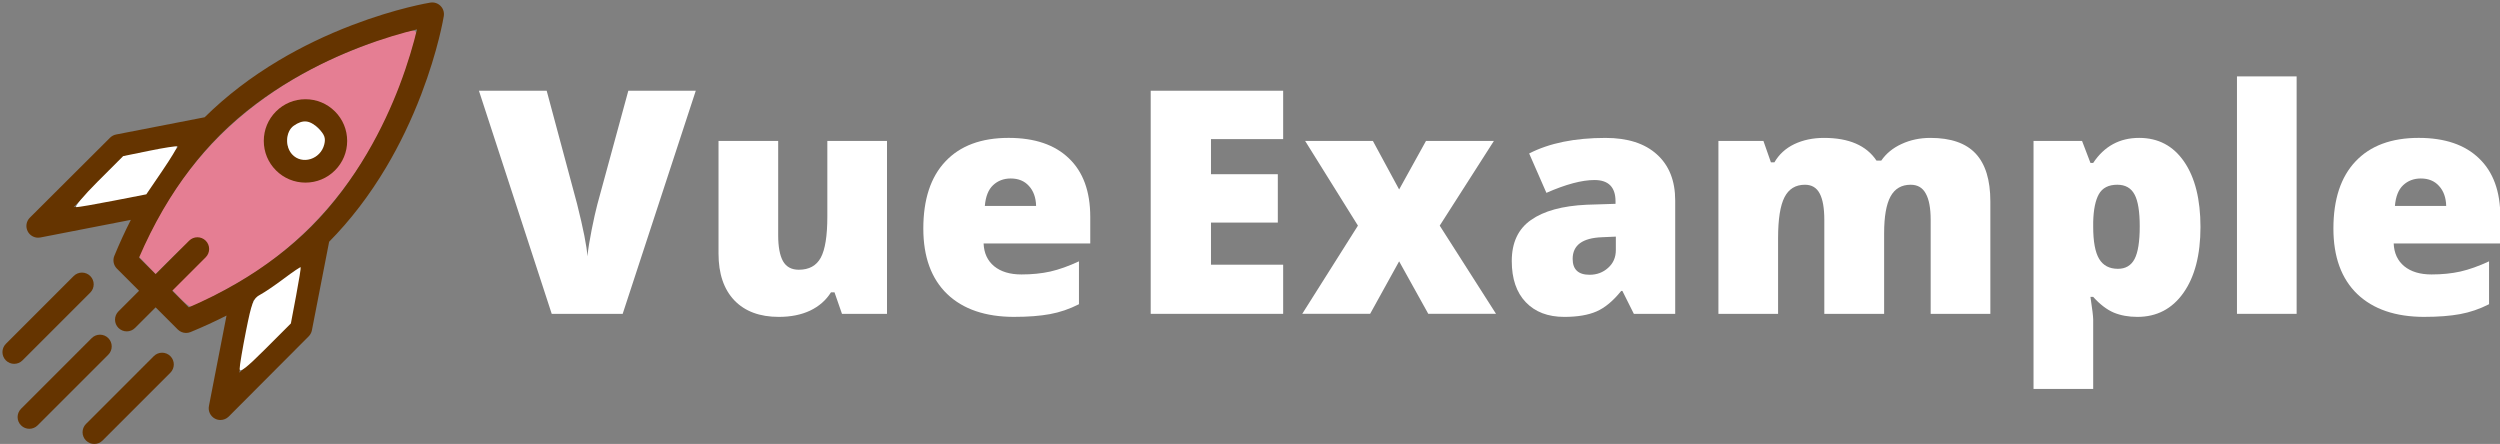 <?xml version="1.0" encoding="UTF-8" standalone="no"?>
<svg
   xmlns:dc="http://purl.org/dc/elements/1.1/"
   xmlns:cc="http://creativecommons.org/ns#"
   xmlns:rdf="http://www.w3.org/1999/02/22-rdf-syntax-ns#"
   xmlns:svg="http://www.w3.org/2000/svg"
   xmlns="http://www.w3.org/2000/svg"
   xmlns:sodipodi="http://sodipodi.sourceforge.net/DTD/sodipodi-0.dtd"
   xmlns:inkscape="http://www.inkscape.org/namespaces/inkscape"
   version="1.1"
   x="0px"
   y="0px"
   viewBox="0 0 509.621 90.499"
   id="svg4171"
   inkscape:version="0.91 r13725"
   sodipodi:docname="logo.svg"
   width="509.621"
   height="90.499">
  <rect x="0" y="0" width="509.621" height="90.499" fill="#808080" stroke="none"/>
  <defs
     id="defs4183" />
  <sodipodi:namedview
     pagecolor="#ffffff"
     bordercolor="#666666"
     borderopacity="1"
     objecttolerance="10"
     gridtolerance="10"
     guidetolerance="10"
     inkscape:pageopacity="0"
     inkscape:pageshadow="2"
     inkscape:window-width="1920"
     inkscape:window-height="1016"
     id="namedview4181"
     showgrid="false"
     fit-margin-top="0.5"
     fit-margin-left="0.5"
     fit-margin-right="0"
     fit-margin-bottom="0"
     inkscape:zoom="1.654"
     inkscape:cx="225.76812"
     inkscape:cy="6.8672518"
     inkscape:window-x="0"
     inkscape:window-y="27"
     inkscape:window-maximized="1"
     inkscape:current-layer="flowRoot4222" />
  <g
     inkscape:groupmode="layer"
     id="layer3"
     inkscape:label="background"
     style="display:none"
     transform="translate(144.817,-35.969)">
    <rect
       style="fill:#00bda1;fill-opacity:1;stroke:none;stroke-width:15;stroke-linecap:butt;stroke-linejoin:miter;stroke-miterlimit:4;stroke-dasharray:none;stroke-opacity:1"
       id="rect4144"
       width="690.047"
       height="159.789"
       x="-231.231"
       y="-2.027" />
  </g>
  <g
     inkscape:groupmode="layer"
     id="layer4"
     inkscape:label="tagline"
     transform="translate(-71.402,-58.871)"
     style="display:none">
    <g
       transform="translate(-94.457,13.487)"
       style="font-style:normal;font-weight:normal;font-size:40px;line-height:125%;font-family:sans-serif;letter-spacing:2px;word-spacing:0px;display:inline;fill:#653400;fill-opacity:1;stroke:none;stroke-width:1px;stroke-linecap:butt;stroke-linejoin:miter;stroke-opacity:1"
       id="flowRoot4444-3">
      <path
         d="m 196.636,143.893 -2.565,-13.973 -5.715,0 -2.565,13.973 3.578,0 0.427,-2.205 2.655,0 0.427,2.205 3.757,0 z m -4.612,-4.838 -1.732,0 0.787,-4.995 0.158,0 0.787,4.995 z"
         style="font-style:normal;font-variant:normal;font-weight:normal;font-stretch:normal;font-size:22.5px;font-family:'Passion One';-inkscape-font-specification:'Passion One';fill:#653400;fill-opacity:1"
         id="path4299"
         inkscape:connector-curvature="0" />
      <path
         d="m 216.656,129.92 -4.05,0 -0.922,9.158 -0.383,0 -1.215,-9.158 -4.253,0 2.52,13.973 5.94,0 2.362,-13.973 z"
         style="font-style:normal;font-variant:normal;font-weight:normal;font-stretch:normal;font-size:22.5px;font-family:'Passion One';-inkscape-font-specification:'Passion One';fill:#653400;fill-opacity:1"
         id="path4301"
         inkscape:connector-curvature="0" />
      <path
         d="m 222.298,144.118 c 1.373,0 2.205,-0.54 2.812,-1.058 l 0.09,0 0,0.787 3.578,0 0,-10.732 -3.78,0 0,7.357 c -0.27,0.203 -0.675,0.315 -1.058,0.315 -0.338,0 -0.495,-0.225 -0.495,-0.562 l 0,-7.11 -3.825,0 0,8.033 c 0,1.732 0.743,2.97 2.678,2.97 z"
         style="font-style:normal;font-variant:normal;font-weight:normal;font-stretch:normal;font-size:22.5px;font-family:'Passion One';-inkscape-font-specification:'Passion One';fill:#653400;fill-opacity:1"
         id="path4303"
         inkscape:connector-curvature="0" />
      <path
         d="m 236.623,136.063 c 0.765,0 1.012,0.383 1.012,1.058 l 0,0.54 -1.958,0 c 0,-0.922 0.113,-1.597 0.945,-1.597 z m 0.09,-3.217 c -3.285,0 -4.77,1.98 -4.77,5.625 0,3.397 1.643,5.647 4.793,5.647 1.417,0 2.542,-0.203 3.78,-0.585 l -0.315,-2.79 c -1.125,0.27 -1.98,0.517 -2.902,0.517 -1.012,0 -1.552,-0.517 -1.552,-1.688 l 5.13,0 c 0.068,-0.922 0.158,-1.823 0.158,-2.43 0,-2.587 -1.058,-4.298 -4.32,-4.298 z"
         style="font-style:normal;font-variant:normal;font-weight:normal;font-stretch:normal;font-size:22.5px;font-family:'Passion One';-inkscape-font-specification:'Passion One';fill:#653400;fill-opacity:1"
         id="path4305"
         inkscape:connector-curvature="0" />
      <path
         d="m 245.067,142.363 c 0,1.125 0.585,1.778 2.002,1.778 1.373,0 1.958,-0.652 1.958,-1.732 0,-1.238 -0.585,-1.823 -1.958,-1.823 -1.417,0 -2.002,0.585 -2.002,1.778 z"
         style="font-style:normal;font-variant:normal;font-weight:normal;font-stretch:normal;font-size:22.5px;font-family:'Passion One';-inkscape-font-specification:'Passion One';fill:#653400;fill-opacity:1"
         id="path4307"
         inkscape:connector-curvature="0" />
      <path
         d="m 256.762,133.228 -3.757,0 0,10.328 c 0,0.427 -0.068,0.54 -0.585,0.54 l -0.765,0 0.315,3.105 1.125,0 c 2.835,0 3.667,-0.72 3.667,-3.038 l 0,-10.935 z m -3.96,-2.16 c 0,1.17 0.562,1.71 2.047,1.71 1.44,0 2.002,-0.562 2.002,-1.71 0,-1.192 -0.562,-1.755 -2.002,-1.755 -1.485,0 -2.047,0.562 -2.047,1.755 z"
         style="font-style:normal;font-variant:normal;font-weight:normal;font-stretch:normal;font-size:22.5px;font-family:'Passion One';-inkscape-font-specification:'Passion One';fill:#653400;fill-opacity:1"
         id="path4309"
         inkscape:connector-curvature="0" />
      <path
         d="m 263.556,132.845 c -2.43,0 -3.825,1.238 -3.825,3.51 0,2.25 1.462,3.15 3.848,4.072 0.36,0.135 0.495,0.225 0.495,0.472 0,0.247 -0.202,0.338 -0.517,0.338 -0.675,0 -1.733,-0.247 -3.06,-0.608 l -0.247,3.038 c 1.058,0.27 2.137,0.45 3.285,0.45 2.745,0 3.713,-1.238 3.713,-3.51 0,-2.272 -1.598,-3.127 -3.623,-3.87 -0.293,-0.113 -0.518,-0.225 -0.518,-0.45 0,-0.247 0.158,-0.383 0.472,-0.383 0.608,0 1.98,0.27 3.083,0.517 l 0.383,-3.127 c -1.08,-0.27 -2.25,-0.45 -3.487,-0.45 z"
         style="font-style:normal;font-variant:normal;font-weight:normal;font-stretch:normal;font-size:22.5px;font-family:'Passion One';-inkscape-font-specification:'Passion One';fill:#653400;fill-opacity:1"
         id="path4311"
         inkscape:connector-curvature="0" />
      <path
         d="m 281.882,139.325 c 2.97,0 4.5,-1.215 4.5,-4.68 0,-3.42 -1.597,-4.725 -4.747,-4.725 l -4.567,0 0,13.973 3.78,0 0,-4.567 1.035,0 z m 0.63,-4.41 c 0,1.26 -0.18,1.755 -1.035,1.755 l -0.63,0 0,-3.555 0.54,0 c 0.922,0 1.125,0.54 1.125,1.8 z"
         style="font-style:normal;font-variant:normal;font-weight:normal;font-stretch:normal;font-size:22.5px;font-family:'Passion One';-inkscape-font-specification:'Passion One';fill:#653400;fill-opacity:1"
         id="path4313"
         inkscape:connector-curvature="0" />
      <path
         d="m 303.409,129.92 -3.555,0 -0.405,7.402 -0.225,0 -1.035,-7.402 -3.757,0 -0.945,7.402 -0.225,0 -0.585,-7.402 -3.69,0 1.462,13.973 4.657,0 1.012,-6.188 0.18,0 1.215,6.188 4.635,0 1.26,-13.973 z"
         style="font-style:normal;font-variant:normal;font-weight:normal;font-stretch:normal;font-size:22.5px;font-family:'Passion One';-inkscape-font-specification:'Passion One';fill:#653400;fill-opacity:1"
         id="path4315"
         inkscape:connector-curvature="0" />
      <path
         d="m 316.898,143.893 -2.565,-13.973 -5.715,0 -2.565,13.973 3.578,0 0.427,-2.205 2.655,0 0.427,2.205 3.757,0 z m -4.612,-4.838 -1.732,0 0.787,-4.995 0.158,0 0.787,4.995 z"
         style="font-style:normal;font-variant:normal;font-weight:normal;font-stretch:normal;font-size:22.5px;font-family:'Passion One';-inkscape-font-specification:'Passion One';fill:#653400;fill-opacity:1"
         id="path4317"
         inkscape:connector-curvature="0" />
      <path
         d="m 331.63,139.325 c 2.97,0 4.5,-1.215 4.5,-4.68 0,-3.42 -1.597,-4.725 -4.747,-4.725 l -4.567,0 0,13.973 3.78,0 0,-4.567 1.035,0 z m 0.63,-4.41 c 0,1.26 -0.18,1.755 -1.035,1.755 l -0.63,0 0,-3.555 0.54,0 c 0.922,0 1.125,0.54 1.125,1.8 z"
         style="font-style:normal;font-variant:normal;font-weight:normal;font-stretch:normal;font-size:22.5px;font-family:'Passion One';-inkscape-font-specification:'Passion One';fill:#653400;fill-opacity:1"
         id="path4319"
         inkscape:connector-curvature="0" />
      <path
         d="m 342.694,137.84 c 0,-1.147 0.27,-1.395 1.44,-1.395 l 1.035,0 0.158,-3.6 c -1.552,0 -2.07,0.135 -2.768,0.922 l -0.09,0 -0.225,-0.652 -3.285,0 0,10.777 3.735,0 0,-6.053 z"
         style="font-style:normal;font-variant:normal;font-weight:normal;font-stretch:normal;font-size:22.5px;font-family:'Passion One';-inkscape-font-specification:'Passion One';fill:#653400;fill-opacity:1"
         id="path4321"
         inkscape:connector-curvature="0" />
      <path
         d="m 352.513,132.845 c -3.217,0 -4.702,1.643 -4.702,5.625 0,3.938 1.417,5.647 4.702,5.647 3.263,0 4.612,-1.665 4.612,-5.805 0,-3.825 -1.417,-5.468 -4.612,-5.468 z m -0.022,3.038 c 0.81,0 0.877,0.517 0.877,2.362 l 0,0.652 c 0,1.913 -0.113,2.408 -0.833,2.408 -0.877,0 -0.945,-0.517 -0.945,-2.542 l 0,-0.54 c 0,-1.823 0.09,-2.34 0.9,-2.34 z"
         style="font-style:normal;font-variant:normal;font-weight:normal;font-stretch:normal;font-size:22.5px;font-family:'Passion One';-inkscape-font-specification:'Passion One';fill:#653400;fill-opacity:1"
         id="path4323"
         inkscape:connector-curvature="0" />
      <path
         d="m 364.345,133.228 -3.757,0 0,10.328 c 0,0.427 -0.068,0.54 -0.585,0.54 l -0.765,0 0.315,3.105 1.125,0 c 2.835,0 3.667,-0.72 3.667,-3.038 l 0,-10.935 z m -3.96,-2.16 c 0,1.17 0.562,1.71 2.047,1.71 1.44,0 2.002,-0.562 2.002,-1.71 0,-1.192 -0.562,-1.755 -2.002,-1.755 -1.485,0 -2.047,0.562 -2.047,1.755 z"
         style="font-style:normal;font-variant:normal;font-weight:normal;font-stretch:normal;font-size:22.5px;font-family:'Passion One';-inkscape-font-specification:'Passion One';fill:#653400;fill-opacity:1"
         id="path4325"
         inkscape:connector-curvature="0" />
      <path
         d="m 372.399,136.063 c 0.765,0 1.012,0.383 1.012,1.058 l 0,0.54 -1.958,0 c 0,-0.922 0.113,-1.597 0.945,-1.597 z m 0.09,-3.217 c -3.285,0 -4.77,1.98 -4.77,5.625 0,3.397 1.643,5.647 4.793,5.647 1.417,0 2.542,-0.203 3.78,-0.585 l -0.315,-2.79 c -1.125,0.27 -1.98,0.517 -2.902,0.517 -1.012,0 -1.552,-0.517 -1.552,-1.688 l 5.13,0 c 0.068,-0.922 0.158,-1.823 0.158,-2.43 0,-2.587 -1.058,-4.298 -4.32,-4.298 z"
         style="font-style:normal;font-variant:normal;font-weight:normal;font-stretch:normal;font-size:22.5px;font-family:'Passion One';-inkscape-font-specification:'Passion One';fill:#653400;fill-opacity:1"
         id="path4327"
         inkscape:connector-curvature="0" />
      <path
         d="m 383.43,138.538 c 0,-1.508 0.203,-2.408 1.058,-2.408 0.585,0 1.395,0.292 2.025,0.562 l 0.405,-3.308 c -0.855,-0.36 -1.62,-0.54 -2.88,-0.54 -2.97,0 -4.388,2.498 -4.388,5.85 0,3.285 1.395,5.423 4.32,5.423 1.058,0 1.823,-0.203 2.768,-0.517 l -0.405,-2.88 c -0.698,0.158 -1.282,0.247 -1.845,0.247 -0.877,0 -1.058,-0.81 -1.058,-2.43 z"
         style="font-style:normal;font-variant:normal;font-weight:normal;font-stretch:normal;font-size:22.5px;font-family:'Passion One';-inkscape-font-specification:'Passion One';fill:#653400;fill-opacity:1"
         id="path4329"
         inkscape:connector-curvature="0" />
      <path
         d="m 393.029,144.118 c 0.945,0 1.732,-0.09 2.655,-0.203 l 0.113,-2.993 c -0.45,0.022 -1.08,0.068 -1.395,0.068 -0.315,0 -0.45,-0.135 -0.45,-0.472 l 0,-4.478 1.867,0 0.158,-2.79 -2.002,0 0,-2.07 -3.397,0 -0.203,2.07 -1.26,0 0,2.79 1.08,0 0,5.22 c 0,2.16 0.945,2.857 2.835,2.857 z"
         style="font-style:normal;font-variant:normal;font-weight:normal;font-stretch:normal;font-size:22.5px;font-family:'Passion One';-inkscape-font-specification:'Passion One';fill:#653400;fill-opacity:1"
         id="path4331"
         inkscape:connector-curvature="0" />
      <path
         d="m 405.114,140.923 c 0,1.958 0.945,3.195 2.745,3.195 1.395,0 2.047,-0.427 2.565,-1.147 l 0.113,0 c 0.338,0.877 1.125,1.147 2.115,1.147 0.562,0 0.787,-0.045 1.44,-0.09 l 0.338,-2.723 c -0.675,0 -0.945,-0.135 -0.945,-0.72 0,-1.552 0.113,-3.263 0.113,-4.657 0,-2.092 -0.922,-3.083 -3.285,-3.083 -1.62,0 -3.375,0.338 -4.95,0.743 l 0.562,3.285 c 1.26,-0.36 2.61,-0.652 3.375,-0.652 0.45,0 0.63,0.27 0.63,0.63 l 0,0.54 c -2.993,0.27 -4.815,0.877 -4.815,3.533 z m 4.14,0.562 c -0.472,0 -0.698,-0.292 -0.698,-0.833 0,-0.787 0.495,-1.012 1.53,-1.147 l 0,1.103 c 0,0.608 -0.27,0.877 -0.833,0.877 z"
         style="font-style:normal;font-variant:normal;font-weight:normal;font-stretch:normal;font-size:22.5px;font-family:'Passion One';-inkscape-font-specification:'Passion One';fill:#653400;fill-opacity:1"
         id="path4333"
         inkscape:connector-curvature="0" />
      <path
         d="m 423.844,132.845 c -1.373,0 -2.205,0.54 -2.812,1.058 l -0.09,0 -0.225,-0.787 -3.442,0 0,10.777 3.78,0 0,-7.268 c 0.27,-0.203 0.675,-0.315 1.058,-0.315 0.338,0 0.495,0.225 0.495,0.562 l 0,7.02 3.825,0 0,-8.303 c 0,-1.732 -0.652,-2.745 -2.587,-2.745 z"
         style="font-style:normal;font-variant:normal;font-weight:normal;font-stretch:normal;font-size:22.5px;font-family:'Passion One';-inkscape-font-specification:'Passion One';fill:#653400;fill-opacity:1"
         id="path4335"
         inkscape:connector-curvature="0" />
      <path
         d="m 437.809,144.118 c 0.562,0 1.103,-0.068 1.508,-0.09 l 0.338,-2.723 c -0.63,0 -0.833,-0.158 -0.833,-0.72 l 0,-11.115 -3.757,0 0,3.938 c -0.472,-0.405 -1.035,-0.562 -1.845,-0.562 -2.317,0 -3.578,1.935 -3.578,5.558 0,3.623 0.855,5.715 3.667,5.715 1.08,0 1.823,-0.45 2.272,-1.147 l 0.113,0 c 0.315,0.922 1.238,1.147 2.115,1.147 z m -4.388,-5.603 c 0,-1.552 0.068,-2.498 0.877,-2.498 0.338,0 0.608,0.113 0.877,0.27 l 0,4.657 c -0.338,0.158 -0.608,0.203 -0.9,0.203 -0.833,0 -0.855,-0.9 -0.855,-2.632 z"
         style="font-style:normal;font-variant:normal;font-weight:normal;font-stretch:normal;font-size:22.5px;font-family:'Passion One';-inkscape-font-specification:'Passion One';fill:#653400;fill-opacity:1"
         id="path4337"
         inkscape:connector-curvature="0" />
      <path
         d="m 457.683,133.318 0.225,-3.397 -9.225,0 -0.225,3.397 2.768,0 0,10.575 3.848,0 0,-10.575 2.61,0 z"
         style="font-style:normal;font-variant:normal;font-weight:normal;font-stretch:normal;font-size:22.5px;font-family:'Passion One';-inkscape-font-specification:'Passion One';fill:#653400;fill-opacity:1"
         id="path4339"
         inkscape:connector-curvature="0" />
      <path
         d="m 463.151,144.118 c 1.373,0 2.205,-0.54 2.812,-1.058 l 0.09,0 0,0.787 3.578,0 0,-10.732 -3.78,0 0,7.357 c -0.27,0.203 -0.675,0.315 -1.058,0.315 -0.338,0 -0.495,-0.225 -0.495,-0.562 l 0,-7.11 -3.825,0 0,8.033 c 0,1.732 0.743,2.97 2.678,2.97 z"
         style="font-style:normal;font-variant:normal;font-weight:normal;font-stretch:normal;font-size:22.5px;font-family:'Passion One';-inkscape-font-specification:'Passion One';fill:#653400;fill-opacity:1"
         id="path4341"
         inkscape:connector-curvature="0" />
      <path
         d="m 476.397,144.118 c 0.945,0 1.732,-0.09 2.655,-0.203 l 0.113,-2.993 c -0.45,0.022 -1.08,0.068 -1.395,0.068 -0.315,0 -0.45,-0.135 -0.45,-0.472 l 0,-4.478 1.867,0 0.158,-2.79 -2.002,0 0,-2.07 -3.397,0 -0.203,2.07 -1.26,0 0,2.79 1.08,0 0,5.22 c 0,2.16 0.945,2.857 2.835,2.857 z"
         style="font-style:normal;font-variant:normal;font-weight:normal;font-stretch:normal;font-size:22.5px;font-family:'Passion One';-inkscape-font-specification:'Passion One';fill:#653400;fill-opacity:1"
         id="path4343"
         inkscape:connector-curvature="0" />
      <path
         d="m 486.618,132.845 c -3.217,0 -4.702,1.643 -4.702,5.625 0,3.938 1.417,5.647 4.702,5.647 3.263,0 4.612,-1.665 4.612,-5.805 0,-3.825 -1.417,-5.468 -4.612,-5.468 z m -0.022,3.038 c 0.81,0 0.877,0.517 0.877,2.362 l 0,0.652 c 0,1.913 -0.113,2.408 -0.833,2.408 -0.877,0 -0.945,-0.517 -0.945,-2.542 l 0,-0.54 c 0,-1.823 0.09,-2.34 0.9,-2.34 z"
         style="font-style:normal;font-variant:normal;font-weight:normal;font-stretch:normal;font-size:22.5px;font-family:'Passion One';-inkscape-font-specification:'Passion One';fill:#653400;fill-opacity:1"
         id="path4345"
         inkscape:connector-curvature="0" />
      <path
         d="m 498.158,137.84 c 0,-1.147 0.27,-1.395 1.44,-1.395 l 1.035,0 0.158,-3.6 c -1.552,0 -2.07,0.135 -2.768,0.922 l -0.09,0 -0.225,-0.652 -3.285,0 0,10.777 3.735,0 0,-6.053 z"
         style="font-style:normal;font-variant:normal;font-weight:normal;font-stretch:normal;font-size:22.5px;font-family:'Passion One';-inkscape-font-specification:'Passion One';fill:#653400;fill-opacity:1"
         id="path4347"
         inkscape:connector-curvature="0" />
      <path
         d="m 507.257,143.893 0,-10.665 -3.712,0 0,10.665 3.712,0 z m -3.893,-12.825 c 0,1.17 0.562,1.71 2.047,1.71 1.44,0 2.002,-0.562 2.002,-1.71 0,-1.192 -0.562,-1.755 -2.002,-1.755 -1.485,0 -2.047,0.562 -2.047,1.755 z"
         style="font-style:normal;font-variant:normal;font-weight:normal;font-stretch:normal;font-size:22.5px;font-family:'Passion One';-inkscape-font-specification:'Passion One';fill:#653400;fill-opacity:1"
         id="path4349"
         inkscape:connector-curvature="0" />
      <path
         d="m 510.324,140.923 c 0,1.958 0.945,3.195 2.745,3.195 1.395,0 2.047,-0.427 2.565,-1.147 l 0.113,0 c 0.338,0.877 1.125,1.147 2.115,1.147 0.562,0 0.787,-0.045 1.44,-0.09 l 0.338,-2.723 c -0.675,0 -0.945,-0.135 -0.945,-0.72 0,-1.552 0.113,-3.263 0.113,-4.657 0,-2.092 -0.922,-3.083 -3.285,-3.083 -1.62,0 -3.375,0.338 -4.95,0.743 l 0.562,3.285 c 1.26,-0.36 2.61,-0.652 3.375,-0.652 0.45,0 0.63,0.27 0.63,0.63 l 0,0.54 c -2.993,0.27 -4.815,0.877 -4.815,3.533 z m 4.14,0.562 c -0.472,0 -0.698,-0.292 -0.698,-0.833 0,-0.787 0.495,-1.012 1.53,-1.147 l 0,1.103 c 0,0.608 -0.27,0.877 -0.833,0.877 z"
         style="font-style:normal;font-variant:normal;font-weight:normal;font-stretch:normal;font-size:22.5px;font-family:'Passion One';-inkscape-font-specification:'Passion One';fill:#653400;fill-opacity:1"
         id="path4351"
         inkscape:connector-curvature="0" />
      <path
         d="m 522.484,141.418 c 0,2.002 1.035,2.7 2.947,2.7 l 1.238,0 0.292,-3.195 c -0.562,0 -0.765,-0.203 -0.765,-0.698 l 0,-10.755 -3.712,0 0,11.947 z"
         style="font-style:normal;font-variant:normal;font-weight:normal;font-stretch:normal;font-size:22.5px;font-family:'Passion One';-inkscape-font-specification:'Passion One';fill:#653400;fill-opacity:1"
         id="path4353"
         inkscape:connector-curvature="0" />
    </g>
  </g>
  <g
     inkscape:label="tagline text"
     id="g4442"
     inkscape:groupmode="layer"
     style="display:none"
     transform="translate(-71.402,-58.871)">
    <flowRoot
       transform="translate(-94.457,13.487)"
       style="font-style:normal;font-weight:normal;font-size:40px;line-height:125%;font-family:sans-serif;letter-spacing:2px;word-spacing:0px;fill:#653400;fill-opacity:1;stroke:none;stroke-width:1px;stroke-linecap:butt;stroke-linejoin:miter;stroke-opacity:1"
       id="flowRoot4444"
       xml:space="preserve"><flowRegion
         id="flowRegion4446"><rect
           style="fill:#653400;fill-opacity:1"
           y="122.562"
           x="185.611"
           height="61.669"
           width="394.8"
           id="rect4448" /></flowRegion><flowPara
         style="font-style:normal;font-variant:normal;font-weight:normal;font-stretch:normal;font-size:22.5px;font-family:'Passion One';-inkscape-font-specification:'Passion One';fill:#653400;fill-opacity:1"
         id="flowPara4450">A Vue.js PWA Project and Tutorial</flowPara></flowRoot>  </g>
  <g
     inkscape:groupmode="layer"
     id="layer1"
     inkscape:label="example"
     transform="translate(5.969,-17.898)"
     style="display:inline">
    <g
       transform="matrix(1.549,0,0,1.549,78.796,-57.757)"
       style="font-style:normal;font-weight:normal;font-size:50.36px;line-height:125%;font-family:sans-serif;letter-spacing:2.518px;word-spacing:0px;display:inline;fill:#653400;fill-opacity:1;stroke:none;stroke-width:1px;stroke-linecap:butt;stroke-linejoin:miter;stroke-opacity:1"
       id="flowRoot4222">
      <g
         transform="translate(-138.007,-43.464)"
         style="font-style:normal;font-weight:normal;font-size:40px;line-height:125%;font-family:sans-serif;letter-spacing:2px;word-spacing:0px;fill:#e57e93;fill-opacity:1;stroke:none;stroke-width:1px;stroke-linecap:butt;stroke-linejoin:miter;stroke-opacity:1"
         id="flowRoot4283">
        <path
           d="m 165.973,104.246 8.876,0 -9.619,29.36 -9.338,0 -9.579,-29.36 8.916,0 3.996,14.881 q 1.245,4.96 1.366,6.908 0.141,-1.406 0.562,-3.514 0.422,-2.109 0.743,-3.314 l 4.077,-14.961 z"
           style="font-style:normal;font-variant:normal;font-weight:800;font-stretch:normal;font-size:41.128px;font-family:'Open Sans';-inkscape-font-specification:'Open Sans Ultra-Bold';letter-spacing:0.343px;fill:#ffffff;fill-opacity:1"
           id="path4294"
           inkscape:connector-curvature="0" />
        <path
           d="m 194.089,133.606 -0.984,-2.832 -0.462,0 q -0.984,1.566 -2.751,2.41 -1.747,0.823 -4.117,0.823 -3.755,0 -5.844,-2.169 -2.089,-2.189 -2.089,-6.165 l 0,-14.82 7.852,0 0,12.431 q 0,2.229 0.623,3.374 0.643,1.145 2.089,1.145 2.028,0 2.892,-1.586 0.864,-1.607 0.864,-5.402 l 0,-9.961 7.852,0 0,22.753 -5.924,0 z"
           style="font-style:normal;font-variant:normal;font-weight:800;font-stretch:normal;font-size:41.128px;font-family:'Open Sans';-inkscape-font-specification:'Open Sans Ultra-Bold';letter-spacing:0.343px;fill:#ffffff;fill-opacity:1"
           id="path4296"
           inkscape:connector-curvature="0" />
        <path
           d="m 216.763,134.007 q -5.683,0 -8.836,-3.012 -3.133,-3.032 -3.133,-8.615 0,-5.764 2.912,-8.836 2.912,-3.093 8.314,-3.093 5.141,0 7.932,2.691 2.811,2.671 2.811,7.711 l 0,3.494 -14.037,0 q 0.08,1.908 1.386,2.992 1.325,1.084 3.595,1.084 2.068,0 3.795,-0.382 1.747,-0.402 3.775,-1.345 l 0,5.643 q -1.848,0.944 -3.816,1.305 -1.968,0.361 -4.699,0.361 z m -0.462,-18.214 q -1.386,0 -2.329,0.884 -0.924,0.864 -1.084,2.731 l 6.748,0 q -0.04,-1.647 -0.944,-2.631 -0.884,-0.984 -2.39,-0.984 z"
           style="font-style:normal;font-variant:normal;font-weight:800;font-stretch:normal;font-size:41.128px;font-family:'Open Sans';-inkscape-font-specification:'Open Sans Ultra-Bold';letter-spacing:0.343px;fill:#ffffff;fill-opacity:1"
           id="path4298"
           inkscape:connector-curvature="0" />
      </g>
      <g
         transform="translate(-52.776,-43.464)"
         style="font-style:normal;font-weight:normal;font-size:40px;line-height:125%;font-family:sans-serif;letter-spacing:2px;word-spacing:0px;fill:#e57e93;fill-opacity:1;stroke:none;stroke-width:1px;stroke-linecap:butt;stroke-linejoin:miter;stroke-opacity:1"
         id="flowRoot4245">
        <path
           d="m 166.917,133.606 -17.431,0 0,-29.36 17.431,0 0,6.366 -9.499,0 0,4.619 8.796,0 0,6.366 -8.796,0 0,5.543 9.499,0 0,6.466 z"
           style="font-style:normal;font-variant:normal;font-weight:800;font-stretch:normal;font-size:41.128px;font-family:'Open Sans';-inkscape-font-specification:'Open Sans Ultra-Bold';letter-spacing:0.343px;fill:#ffffff;fill-opacity:1"
           id="path4304"
           inkscape:connector-curvature="0" />
        <path
           d="m 176.758,121.998 -6.948,-11.145 8.916,0 3.454,6.386 3.534,-6.386 8.936,0 -7.129,11.145 7.41,11.607 -8.916,0 -3.836,-6.908 -3.816,6.908 -8.936,0 7.33,-11.607 z"
           style="font-style:normal;font-variant:normal;font-weight:800;font-stretch:normal;font-size:41.128px;font-family:'Open Sans';-inkscape-font-specification:'Open Sans Ultra-Bold';letter-spacing:0.343px;fill:#ffffff;fill-opacity:1"
           id="path4306"
           inkscape:connector-curvature="0" />
        <path
           d="m 213.068,133.606 -1.506,-3.012 -0.161,0 q -1.586,1.968 -3.233,2.691 -1.647,0.723 -4.257,0.723 -3.213,0 -5.061,-1.928 -1.848,-1.928 -1.848,-5.422 0,-3.635 2.53,-5.402 2.53,-1.787 7.33,-2.008 l 3.795,-0.12 0,-0.321 q 0,-2.811 -2.771,-2.811 -2.49,0 -6.326,1.687 l -2.269,-5.181 q 3.976,-2.048 10.041,-2.048 4.378,0 6.768,2.169 2.41,2.169 2.41,6.065 l 0,14.921 -5.442,0 z m -5.824,-5.141 q 1.426,0 2.43,-0.904 1.024,-0.904 1.024,-2.35 l 0,-1.767 -1.807,0.08 q -3.876,0.141 -3.876,2.852 0,2.089 2.229,2.089 z"
           style="font-style:normal;font-variant:normal;font-weight:800;font-stretch:normal;font-size:41.128px;font-family:'Open Sans';-inkscape-font-specification:'Open Sans Ultra-Bold';letter-spacing:0.343px;fill:#ffffff;fill-opacity:1"
           id="path4308"
           inkscape:connector-curvature="0" />
        <path
           d="m 252.13,133.606 0,-12.37 q 0,-2.309 -0.643,-3.454 -0.623,-1.165 -1.988,-1.165 -1.807,0 -2.651,1.546 -0.843,1.546 -0.843,4.84 l 0,10.603 -7.872,0 0,-12.37 q 0,-2.309 -0.602,-3.454 -0.602,-1.165 -1.948,-1.165 -1.848,0 -2.691,1.647 -0.843,1.647 -0.843,5.382 l 0,9.961 -7.852,0 0,-22.753 5.924,0 0.984,2.811 0.462,0 q 0.904,-1.566 2.611,-2.39 1.727,-0.823 3.916,-0.823 4.92,0 6.908,2.992 l 0.623,0 q 0.964,-1.406 2.671,-2.189 1.727,-0.803 3.795,-0.803 4.036,0 5.964,2.068 1.928,2.068 1.928,6.286 l 0,14.8 -7.852,0 z"
           style="font-style:normal;font-variant:normal;font-weight:800;font-stretch:normal;font-size:41.128px;font-family:'Open Sans';-inkscape-font-specification:'Open Sans Ultra-Bold';letter-spacing:0.343px;fill:#ffffff;fill-opacity:1"
           id="path4310"
           inkscape:connector-curvature="0" />
        <path
           d="m 279.322,134.007 q -1.727,0 -3.093,-0.562 -1.366,-0.582 -2.711,-2.068 l -0.361,0 q 0.361,2.39 0.361,2.972 l 0,9.137 -7.852,0 0,-32.633 6.386,0 1.105,2.892 0.361,0 q 2.189,-3.293 6.045,-3.293 3.775,0 5.924,3.133 2.149,3.133 2.149,8.595 0,5.502 -2.249,8.675 -2.229,3.153 -6.065,3.153 z m -2.631,-17.391 q -1.727,0 -2.43,1.245 -0.683,1.225 -0.743,3.655 l 0,0.623 q 0,2.932 0.783,4.237 0.783,1.305 2.47,1.305 1.506,0 2.189,-1.285 0.683,-1.305 0.683,-4.298 0,-2.932 -0.683,-4.197 -0.683,-1.285 -2.269,-1.285 z"
           style="font-style:normal;font-variant:normal;font-weight:800;font-stretch:normal;font-size:41.128px;font-family:'Open Sans';-inkscape-font-specification:'Open Sans Ultra-Bold';letter-spacing:0.343px;fill:#ffffff;fill-opacity:1"
           id="path4312"
           inkscape:connector-curvature="0" />
        <path
           d="m 300.29,133.606 -7.852,0 0,-31.247 7.852,0 0,31.247 z"
           style="font-style:normal;font-variant:normal;font-weight:800;font-stretch:normal;font-size:41.128px;font-family:'Open Sans';-inkscape-font-specification:'Open Sans Ultra-Bold';letter-spacing:0.343px;fill:#ffffff;fill-opacity:1"
           id="path4314"
           inkscape:connector-curvature="0" />
        <path
           d="m 317.1,134.007 q -5.683,0 -8.836,-3.012 -3.133,-3.032 -3.133,-8.615 0,-5.764 2.912,-8.836 2.912,-3.093 8.314,-3.093 5.141,0 7.932,2.691 2.811,2.671 2.811,7.711 l 0,3.494 -14.037,0 q 0.08,1.908 1.386,2.992 1.325,1.084 3.595,1.084 2.068,0 3.795,-0.382 1.747,-0.402 3.775,-1.345 l 0,5.643 q -1.848,0.944 -3.816,1.305 -1.968,0.361 -4.699,0.361 z m -0.462,-18.214 q -1.386,0 -2.329,0.884 -0.924,0.864 -1.084,2.731 l 6.748,0 q -0.04,-1.647 -0.944,-2.631 -0.884,-0.984 -2.39,-0.984 z"
           style="font-style:normal;font-variant:normal;font-weight:800;font-stretch:normal;font-size:41.128px;font-family:'Open Sans';-inkscape-font-specification:'Open Sans Ultra-Bold';letter-spacing:0.343px;fill:#ffffff;fill-opacity:1"
           id="path4316"
           inkscape:connector-curvature="0" />
      </g>
    </g>
    <rect
       style="fill:#ffffff;fill-opacity:0;stroke:none;stroke-width:13;stroke-linecap:butt;stroke-linejoin:miter;stroke-miterlimit:4;stroke-dasharray:none;stroke-opacity:1"
       id="rect4293"
       width="2.418"
       height="1.814"
       x="252.07"
       y="33.4" />
  </g>
  <g
     inkscape:groupmode="layer"
     id="layer2"
     inkscape:label="rocket"
     transform="translate(5.969,-23.34)"
     style="display:inline">
    <path
       style="color:#000000;clip-rule:nonzero;display:inline;overflow:visible;visibility:visible;opacity:1;isolation:auto;mix-blend-mode:normal;color-interpolation:sRGB;color-interpolation-filters:linearRGB;solid-color:#000000;solid-opacity:1;fill:#e57e93;fill-opacity:1;fill-rule:nonzero;stroke:none;stroke-width:15;stroke-linecap:butt;stroke-linejoin:miter;stroke-miterlimit:4;stroke-dasharray:none;stroke-dashoffset:0;stroke-opacity:1;color-rendering:auto;image-rendering:auto;shape-rendering:auto;text-rendering:auto;enable-background:accumulate"
       d="m 30.751,84.132 -1.618,-1.688 3.644,-3.602 c 2.804,-2.772 3.604,-3.95 3.469,-5.113 -0.123,-1.069 -0.597,-1.571 -1.617,-1.715 -1.096,-0.155 -2.336,0.683 -5.166,3.487 l -3.724,3.691 -1.747,-1.824 -1.747,-1.824 2.659,-5.244 c 7.612,-15.012 19.195,-26.307 34.955,-34.083 5.871,-2.897 16.123,-6.625 18.218,-6.625 1.067,0 1.046,0.262 -0.388,4.988 -5.803,19.122 -16.712,34.369 -31.66,44.249 -3.94,2.604 -12.193,6.99 -13.153,6.99 -0.279,0 -1.235,-0.76 -2.124,-1.688 z M 61.111,58.766 c 4.899,-3.588 4.466,-11.161 -0.793,-13.88 -6.166,-3.188 -13.444,1.923 -12.198,8.567 1.099,5.857 8.253,8.783 12.99,5.313 z"
       id="path4832"
       inkscape:connector-curvature="0" />
    <g
       transform="translate(-10.47,18.839)"
       id="g4"
       style="stroke:none;stroke-opacity:1">
      <path
         style="fill:none;stroke:none;stroke-opacity:1"
         inkscape:connector-curvature="0"
         d="M 53.28,80.484 63.528,70.202 65.682,59.14 c -2.952,2.4 -6.136,4.625 -9.545,6.668 L 53.28,80.484 Z"
         id="path6" />
      <path
         style="fill:none;stroke:none;stroke-opacity:1"
         inkscape:connector-curvature="0"
         d="m 66.772,29.509 c -0.993,0 -1.926,0.387 -2.628,1.089 -0.703,0.702 -1.089,1.636 -1.089,2.629 0,0.993 0.386,1.927 1.089,2.629 0.702,0.702 1.635,1.089 2.628,1.089 0.994,0 1.926,-0.387 2.629,-1.089 1.449,-1.45 1.449,-3.808 0,-5.257 -0.702,-0.703 -1.636,-1.09 -2.629,-1.09 z"
         id="path8" />
      <path
         style="fill:none;stroke:none;stroke-opacity:1"
         inkscape:connector-curvature="0"
         d="M 40.86,34.318 29.798,36.472 19.516,46.72 34.192,43.862 c 2.043,-3.408 4.269,-6.593 6.668,-9.544 z"
         id="path10" />
      <path
         style="fill:none;stroke:none;stroke-opacity:1"
         inkscape:connector-curvature="0"
         d="m 49.311,32.068 c -4.312,4.312 -8.144,9.333 -11.462,15.003 -0.05,0.1 -0.106,0.197 -0.17,0.29 -1.76,3.035 -3.372,6.255 -4.833,9.651 l 3.382,3.382 6.827,-6.826 c 0.934,-0.933 2.447,-0.933 3.38,0 0.933,0.933 0.933,2.447 0,3.38 l -6.827,6.826 3.382,3.383 c 3.395,-1.461 6.615,-3.073 9.649,-4.833 0.092,-0.065 0.192,-0.122 0.292,-0.172 5.67,-3.318 10.69,-7.15 15.001,-11.461 9.365,-9.366 14.928,-20.713 17.946,-28.582 1.834,-4.782 2.977,-8.898 3.633,-11.62 -2.722,0.656 -6.837,1.799 -11.619,3.634 -7.87,3.017 -19.216,8.58 -28.581,17.945 z m 23.47,7.168 c -1.605,1.605 -3.739,2.489 -6.009,2.489 -2.27,0 -4.404,-0.884 -6.009,-2.489 -1.605,-1.605 -2.489,-3.739 -2.489,-6.009 0,-2.27 0.884,-4.404 2.489,-6.009 1.605,-1.605 3.739,-2.489 6.009,-2.489 2.27,0 4.404,0.884 6.009,2.489 1.605,1.605 2.489,3.739 2.489,6.009 0,2.27 -0.884,4.404 -2.489,6.009 z"
         id="path12" />
      <path
         inkscape:connector-curvature="0"
         d="m 66.772,24.73 c -2.269,0 -4.404,0.884 -6.009,2.489 -1.605,1.605 -2.489,3.739 -2.489,6.009 0,2.27 0.884,4.404 2.489,6.009 1.605,1.605 3.739,2.489 6.009,2.489 2.27,0 4.404,-0.884 6.009,-2.489 1.605,-1.605 2.489,-3.739 2.489,-6.009 0,-2.27 -0.884,-4.404 -2.489,-6.009 -1.605,-1.605 -3.739,-2.489 -6.009,-2.489 z m 2.63,11.126 c -0.703,0.702 -1.635,1.089 -2.629,1.089 -0.993,0 -1.926,-0.387 -2.628,-1.089 -0.703,-0.702 -1.089,-1.635 -1.089,-2.629 0,-0.993 0.386,-1.927 1.089,-2.629 0.702,-0.702 1.635,-1.089 2.628,-1.089 0.993,0 1.926,0.387 2.629,1.089 1.449,1.45 1.449,3.808 0,5.258 z"
         id="path14"
         style="fill:#653400;fill-opacity:1;stroke:none;stroke-opacity:1" />
      <path
         inkscape:connector-curvature="0"
         d="m 22.9,64.149 c 0.933,-0.933 0.933,-2.447 0,-3.38 -0.933,-0.933 -2.447,-0.933 -3.38,0 L 5.7,74.589 c -0.933,0.933 -0.933,2.447 0,3.38 0.467,0.467 1.078,0.7 1.69,0.7 0.612,0 1.223,-0.233 1.69,-0.7 L 22.9,64.149 Z"
         id="path16"
         style="fill:#653400;fill-opacity:1;stroke:none;stroke-opacity:1" />
      <path
         inkscape:connector-curvature="0"
         d="m 26.574,73.426 c -0.933,-0.933 -2.446,-0.933 -3.379,0 L 8.79,87.831 c -0.934,0.933 -0.934,2.446 0,3.379 0.467,0.467 1.078,0.7 1.69,0.7 0.612,0 1.224,-0.234 1.69,-0.7 L 26.574,76.806 c 0.933,-0.933 0.933,-2.446 0,-3.38 z"
         id="path18"
         style="fill:#653400;fill-opacity:1;stroke:none;stroke-opacity:1" />
      <path
         inkscape:connector-curvature="0"
         d="m 35.852,77.101 -13.82,13.82 c -0.934,0.933 -0.934,2.447 0,3.38 0.466,0.466 1.078,0.699 1.689,0.699 0.612,0 1.224,-0.233 1.69,-0.699 l 13.82,-13.82 c 0.933,-0.933 0.933,-2.447 0,-3.38 -0.933,-0.934 -2.446,-0.933 -3.379,0 z"
         id="path20"
         style="fill:#653400;fill-opacity:1;stroke:none;stroke-opacity:1" />
      <path
         inkscape:connector-curvature="0"
         d="M 94.3,5.701 C 93.758,5.158 92.987,4.909 92.23,5.031 91.953,5.076 85.328,6.164 76.301,9.613 c -5.296,2.023 -10.327,4.446 -14.954,7.201 -5.683,3.384 -10.77,7.283 -15.128,11.591 l -18.05,3.514 c -0.466,0.091 -0.894,0.318 -1.231,0.654 l -16.352,16.3 c -0.745,0.742 -0.917,1.885 -0.424,2.813 0.421,0.791 1.239,1.269 2.11,1.269 0.152,0 0.304,-0.014 0.458,-0.043 L 31.175,49.32 c -1.201,2.356 -2.325,4.802 -3.367,7.336 -0.367,0.892 -0.161,1.917 0.52,2.599 l 4.518,4.518 -4.198,4.198 c -0.933,0.933 -0.933,2.447 0,3.38 0.467,0.467 1.078,0.7 1.69,0.7 0.611,0 1.223,-0.233 1.69,-0.7 l 4.198,-4.198 4.518,4.518 c 0.458,0.457 1.069,0.7 1.69,0.7 0.306,0 0.615,-0.059 0.909,-0.18 2.535,-1.042 4.98,-2.166 7.335,-3.366 L 47.09,87.271 c -0.201,1.032 0.296,2.074 1.225,2.567 0.354,0.188 0.739,0.279 1.12,0.279 0.62,0 1.233,-0.242 1.693,-0.703 l 16.3,-16.352 c 0.335,-0.336 0.563,-0.765 0.654,-1.231 l 3.513,-18.049 c 4.309,-4.359 8.209,-9.445 11.593,-15.129 2.755,-4.628 5.177,-9.659 7.201,-14.955 C 93.837,14.67 94.925,8.047 94.971,7.769 95.091,7.012 94.842,6.242 94.3,5.701 Z M 19.516,46.72 29.798,36.472 40.86,34.318 c -2.399,2.951 -4.624,6.136 -6.668,9.545 L 19.516,46.72 Z M 63.528,70.203 53.28,80.484 56.137,65.808 c 3.41,-2.043 6.593,-4.268 9.545,-6.668 L 63.528,70.203 Z M 85.878,22.108 C 82.86,29.977 77.296,41.324 67.932,50.69 63.621,55.001 58.6,58.833 52.931,62.151 c -0.101,0.05 -0.2,0.108 -0.292,0.172 -3.035,1.759 -6.254,3.372 -9.649,4.833 l -3.382,-3.383 6.827,-6.826 c 0.933,-0.933 0.933,-2.447 0,-3.38 -0.933,-0.933 -2.447,-0.933 -3.38,0 l -6.827,6.826 -3.382,-3.382 c 1.461,-3.396 3.073,-6.615 4.833,-9.651 0.064,-0.092 0.12,-0.19 0.17,-0.29 3.318,-5.67 7.15,-10.691 11.462,-15.003 9.366,-9.365 20.712,-14.928 28.582,-17.946 4.782,-1.834 8.897,-2.978 11.619,-3.634 -0.657,2.723 -1.8,6.839 -3.634,11.621 z"
         id="path22"
         style="fill:#653400;fill-opacity:1;stroke:none;stroke-opacity:1" />
    </g>
    <path
       style="color:#000000;clip-rule:nonzero;display:inline;overflow:visible;visibility:visible;opacity:1;isolation:auto;mix-blend-mode:normal;color-interpolation:sRGB;color-interpolation-filters:linearRGB;solid-color:#000000;solid-opacity:1;fill:#ffffff;fill-opacity:1;fill-rule:nonzero;stroke:none;stroke-width:13;stroke-linecap:butt;stroke-linejoin:miter;stroke-miterlimit:4;stroke-dasharray:none;stroke-dashoffset:0;stroke-opacity:1;color-rendering:auto;image-rendering:auto;shape-rendering:auto;text-rendering:auto;enable-background:accumulate"
       d="m 42.884,98.513 c -2.59e-4,-0.663 0.585,-4.144 1.3,-7.736 1.151,-5.777 1.482,-6.626 2.872,-7.358 0.864,-0.455 3.047,-1.935 4.85,-3.29 1.803,-1.355 3.341,-2.397 3.416,-2.316 0.076,0.081 -0.343,2.694 -0.93,5.806 l -1.068,5.658 -5.22,5.22 c -3.872,3.872 -5.22,4.909 -5.221,4.015 z"
       id="path4297"
       inkscape:connector-curvature="0" />
    <path
       style="color:#000000;clip-rule:nonzero;display:inline;overflow:visible;visibility:visible;opacity:1;isolation:auto;mix-blend-mode:normal;color-interpolation:sRGB;color-interpolation-filters:linearRGB;solid-color:#000000;solid-opacity:1;fill:#ffffff;fill-opacity:1;fill-rule:nonzero;stroke:none;stroke-width:13;stroke-linecap:butt;stroke-linejoin:miter;stroke-miterlimit:4;stroke-dasharray:none;stroke-dashoffset:0;stroke-opacity:1;color-rendering:auto;image-rendering:auto;shape-rendering:auto;text-rendering:auto;enable-background:accumulate"
       d="m 13.935,60.365 5.201,-5.201 5.373,-1.098 c 2.955,-0.604 5.476,-0.995 5.602,-0.87 0.126,0.126 -1.231,2.373 -3.014,4.994 l -3.242,4.765 -6.7,1.306 c -3.685,0.718 -7.088,1.306 -7.561,1.306 -0.473,0 1.48,-2.341 4.34,-5.201 z"
       id="path4300"
       inkscape:connector-curvature="0" />
    <path
       style="color:#000000;clip-rule:nonzero;display:inline;overflow:visible;visibility:visible;opacity:1;isolation:auto;mix-blend-mode:normal;color-interpolation:sRGB;color-interpolation-filters:linearRGB;solid-color:#000000;solid-opacity:1;fill:#ffffff;fill-opacity:1;fill-rule:nonzero;stroke:none;stroke-width:13;stroke-linecap:butt;stroke-linejoin:miter;stroke-miterlimit:4;stroke-dasharray:none;stroke-dashoffset:0;stroke-opacity:1;color-rendering:auto;image-rendering:auto;shape-rendering:auto;text-rendering:auto;enable-background:accumulate"
       d="m 53.559,54.788 c -1.467,-1.621 -1.287,-4.671 0.343,-5.813 1.909,-1.337 3.318,-1.171 5.09,0.601 1.196,1.196 1.454,1.908 1.149,3.174 -0.744,3.086 -4.563,4.268 -6.582,2.038 z"
       id="path4302"
       inkscape:connector-curvature="0" />
  </g>
</svg>
